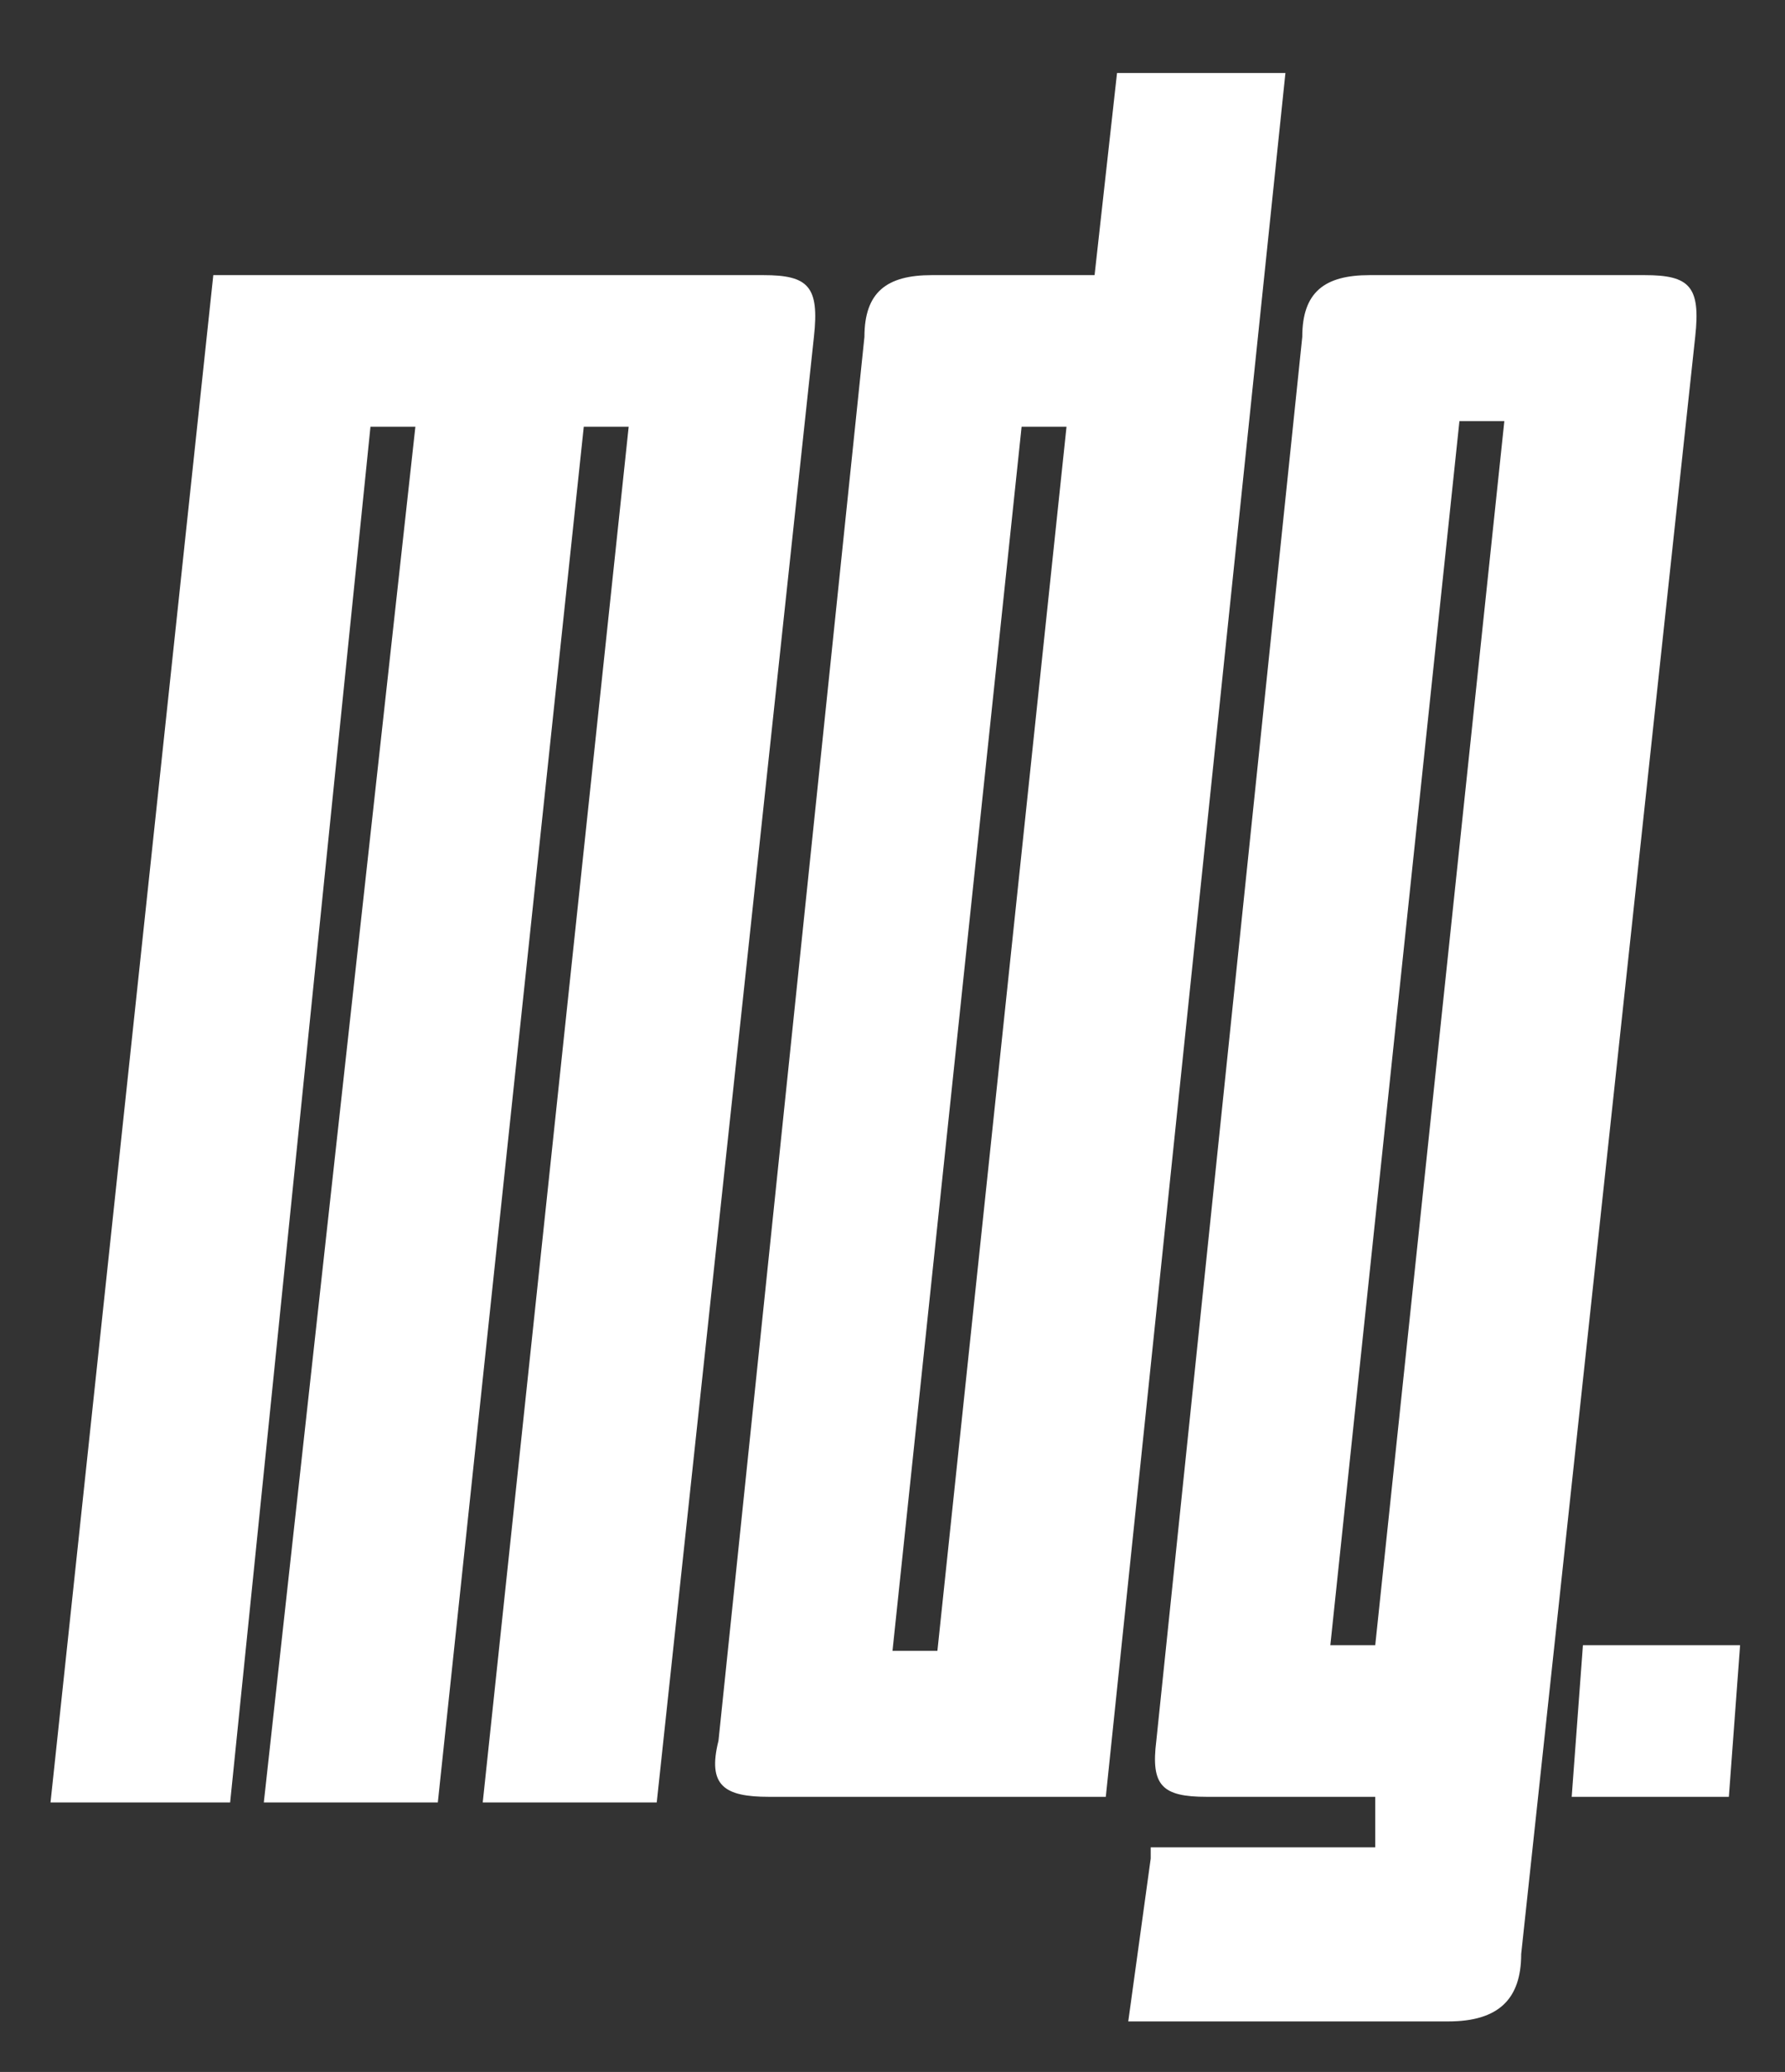 <?xml version="1.0" encoding="UTF-8"?>
<svg id="Layer_1" xmlns="http://www.w3.org/2000/svg" version="1.1" viewBox="0 0 31.8 36.9">
  <rect x="0" y="0" width="31.8" height="36.9" fill="#333333" stroke="none"/>
  <!-- Generator: Adobe Illustrator 29.7.1, SVG Export Plug-In . SVG Version: 2.1.1 Build 8)  -->
  <defs>
    <style>
      .st0 {
        fill: #fff;
      }
    </style>
  </defs>
  <g>
    <path class="st0" d="M13.6,4.9c.8,0,1,.2.9,1.1l-2.8,26.1h-3.1l2.6-24.5h-.8l-2.6,24.5h-3.1L7.4,7.6h-.8l-2.5,24.5H.9L3.8,4.9h9.9Z"/>
    <path class="st0" d="M19.6,32h-5.9c-.8,0-1.1-.2-.9-1l2.6-25c0-.8.4-1.1,1.2-1.1h2.9l.4-3.6h3s-3.2,30.7-3.2,30.7ZM18.2,7.6l-2.3,21.8h.8l2.3-21.8s-.8,0-.8,0Z"/>
    <path class="st0" d="M20.5,32.9h4v-.9c0,0-3,0-3,0-.8,0-1-.2-.9-1l2.6-25c0-.8.4-1.1,1.2-1.1h4.9c.8,0,1,.2.9,1.1l-3.1,28.8c0,.8-.4,1.2-1.3,1.2h-5.7s.4-2.9.4-2.9ZM24.5,29.3l2.3-21.8h-.8l-2.3,21.8h.8Z"/>
  </g>
  <path class="st0" d="M28.2,29.3h2.8l-.2,2.7h-2.8s.2-2.7.2-2.7Z"/>
</svg>